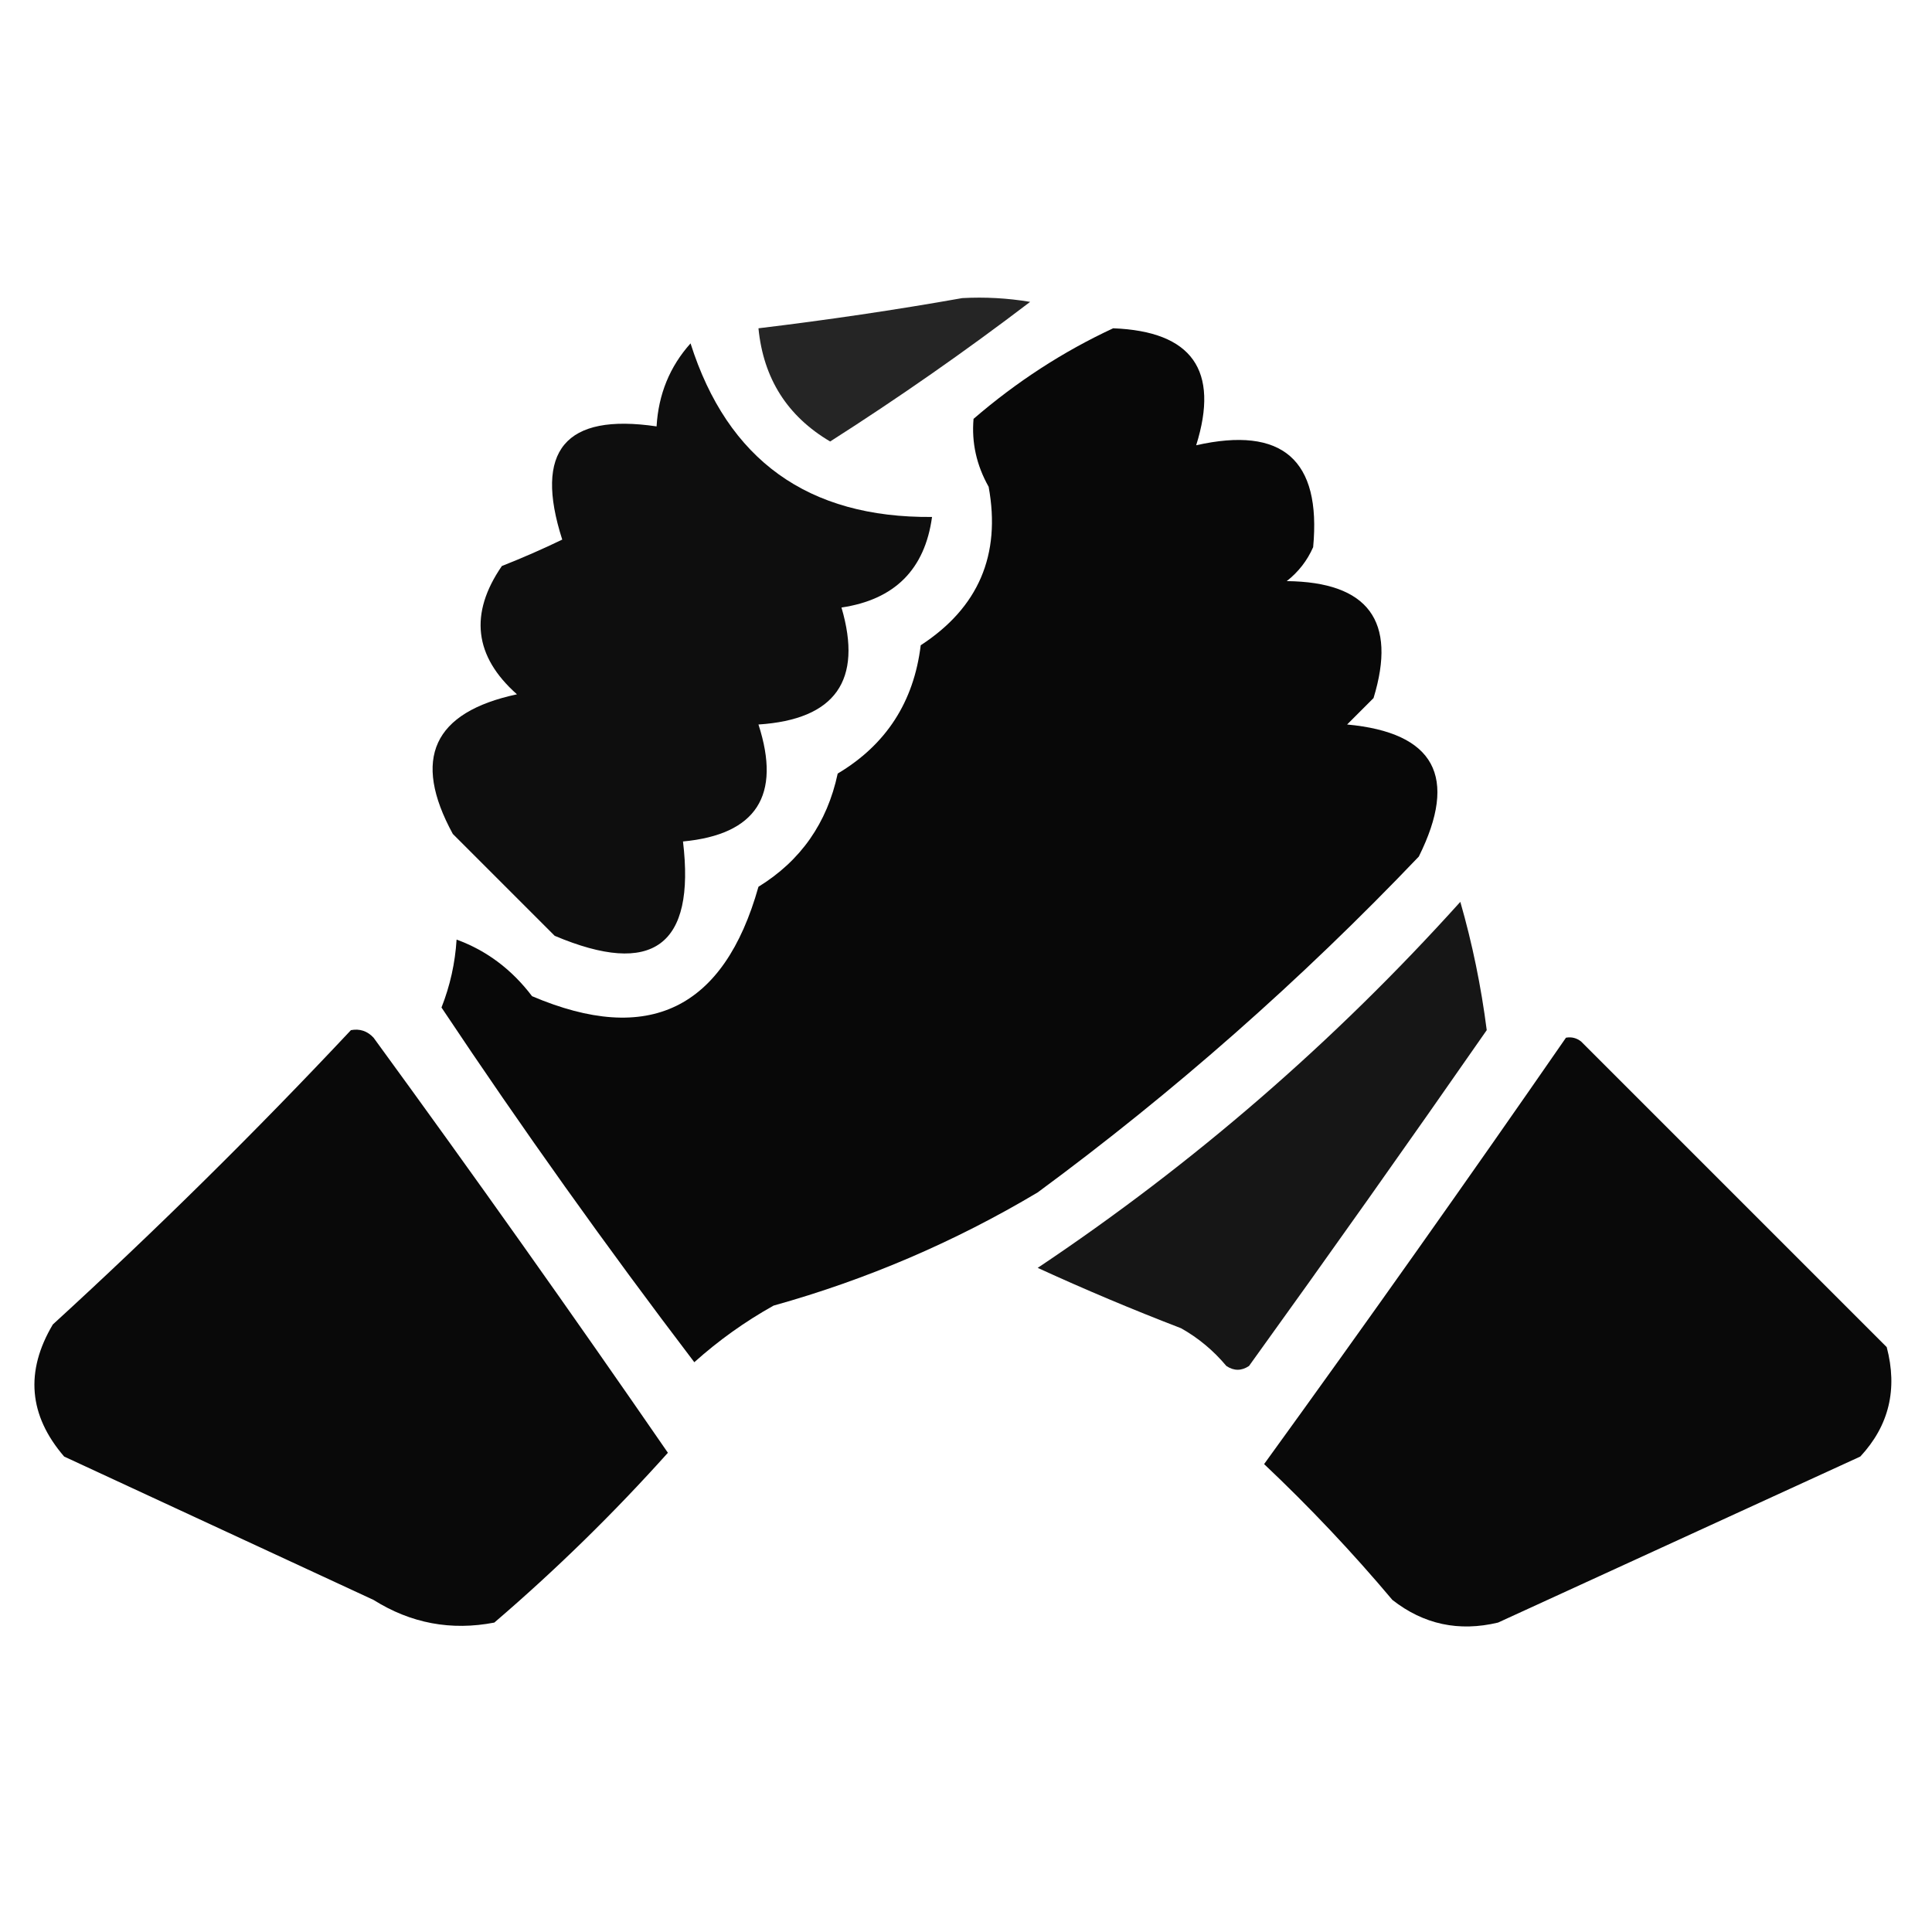 <?xml version="1.0" encoding="UTF-8"?>
<!DOCTYPE svg PUBLIC "-//W3C//DTD SVG 1.1//EN" "http://www.w3.org/Graphics/SVG/1.1/DTD/svg11.dtd">
<svg xmlns="http://www.w3.org/2000/svg" version="1.1" width="256px" height="256px"
    style="shape-rendering:geometricPrecision; text-rendering:geometricPrecision; image-rendering:optimizeQuality; fill-rule:evenodd; clip-rule:evenodd"
    xmlns:xlink="http://www.w3.org/1999/xlink">
    <g>
        <path style="opacity:0.852" fill="#000000"
            d="M 127.5,39.5 C 130.518,39.335 133.518,39.502 136.5,40C 127.912,46.542 119.078,52.709 110,58.5C 104.319,55.147 101.152,50.147 100.5,43.5C 109.665,42.399 118.665,41.066 127.5,39.5 Z" />
    </g>
    <g>
        <path style="opacity:0.966" fill="#000000"
            d="M 147.5,43.5 C 157.946,43.9 161.613,49.066 158.5,59C 169.92,56.423 175.087,60.923 174,72.5C 173.215,74.286 172.049,75.786 170.5,77C 181.295,77.118 185.128,82.284 182,92.5C 180.833,93.667 179.667,94.833 178.5,96C 190.096,97.078 193.263,102.911 188,113.5C 172.386,129.863 155.553,144.696 137.5,158C 126.513,164.552 114.846,169.552 102.5,173C 98.722,175.112 95.222,177.612 92,180.5C 80.342,165.185 69.176,149.519 58.5,133.5C 59.642,130.601 60.308,127.601 60.5,124.5C 64.472,125.949 67.806,128.449 70.5,132C 85.927,138.574 95.927,133.74 100.5,117.5C 106.101,114.051 109.601,109.051 111,102.5C 117.42,98.671 121.087,93.004 122,85.5C 129.652,80.525 132.652,73.525 131,64.5C 129.392,61.649 128.726,58.649 129,55.5C 134.713,50.575 140.88,46.575 147.5,43.5 Z" />
    </g>
    <g>
        <path style="opacity:0.943" fill="#000000"
            d="M 91.5,45.5 C 96.415,60.974 107.082,68.64 123.5,68.5C 122.548,75.453 118.548,79.453 111.5,80.5C 114.343,90.17 110.677,95.336 100.5,96C 103.551,105.414 100.217,110.58 90.5,111.5C 92.159,125.326 86.493,129.492 73.5,124C 69,119.5 64.5,115 60,110.5C 54.564,100.538 57.398,94.371 68.5,92C 62.83,86.97 62.163,81.303 66.5,75C 69.218,73.928 71.885,72.762 74.5,71.5C 70.714,59.712 74.88,54.712 87,56.5C 87.249,52.239 88.749,48.572 91.5,45.5 Z" />
    </g>
    <g>
        <path style="opacity:0.911" fill="#000000"
            d="M 193.5,119.5 C 195.09,125.027 196.257,130.694 197,136.5C 186.623,151.421 176.123,166.254 165.5,181C 164.5,181.667 163.5,181.667 162.5,181C 160.792,178.957 158.792,177.29 156.5,176C 150.051,173.52 143.718,170.853 137.5,168C 158.131,154.21 176.798,138.043 193.5,119.5 Z" />
    </g>
    <g>
        <path style="opacity:0.961" fill="#000000"
            d="M 46.5,136.5 C 47.675,136.281 48.675,136.614 49.5,137.5C 62.746,155.658 75.746,173.991 88.5,192.5C 81.317,200.516 73.65,208.016 65.5,215C 59.774,216.104 54.44,215.104 49.5,212C 35.833,205.667 22.167,199.333 8.5,193C 3.806,187.553 3.306,181.72 7,175.5C 20.672,162.994 33.839,149.994 46.5,136.5 Z" />
    </g>
    <g>
        <path style="opacity:0.961" fill="#000000"
            d="M 207.5,137.5 C 208.239,137.369 208.906,137.536 209.5,138C 223.054,151.554 236.554,165.054 250,178.5C 251.472,184.076 250.305,188.909 246.5,193C 230.5,200.333 214.5,207.667 198.5,215C 193.306,216.242 188.64,215.242 184.5,212C 179.199,205.698 173.532,199.698 167.5,194C 181.053,175.287 194.386,156.454 207.5,137.5 Z" />
    </g>
</svg>